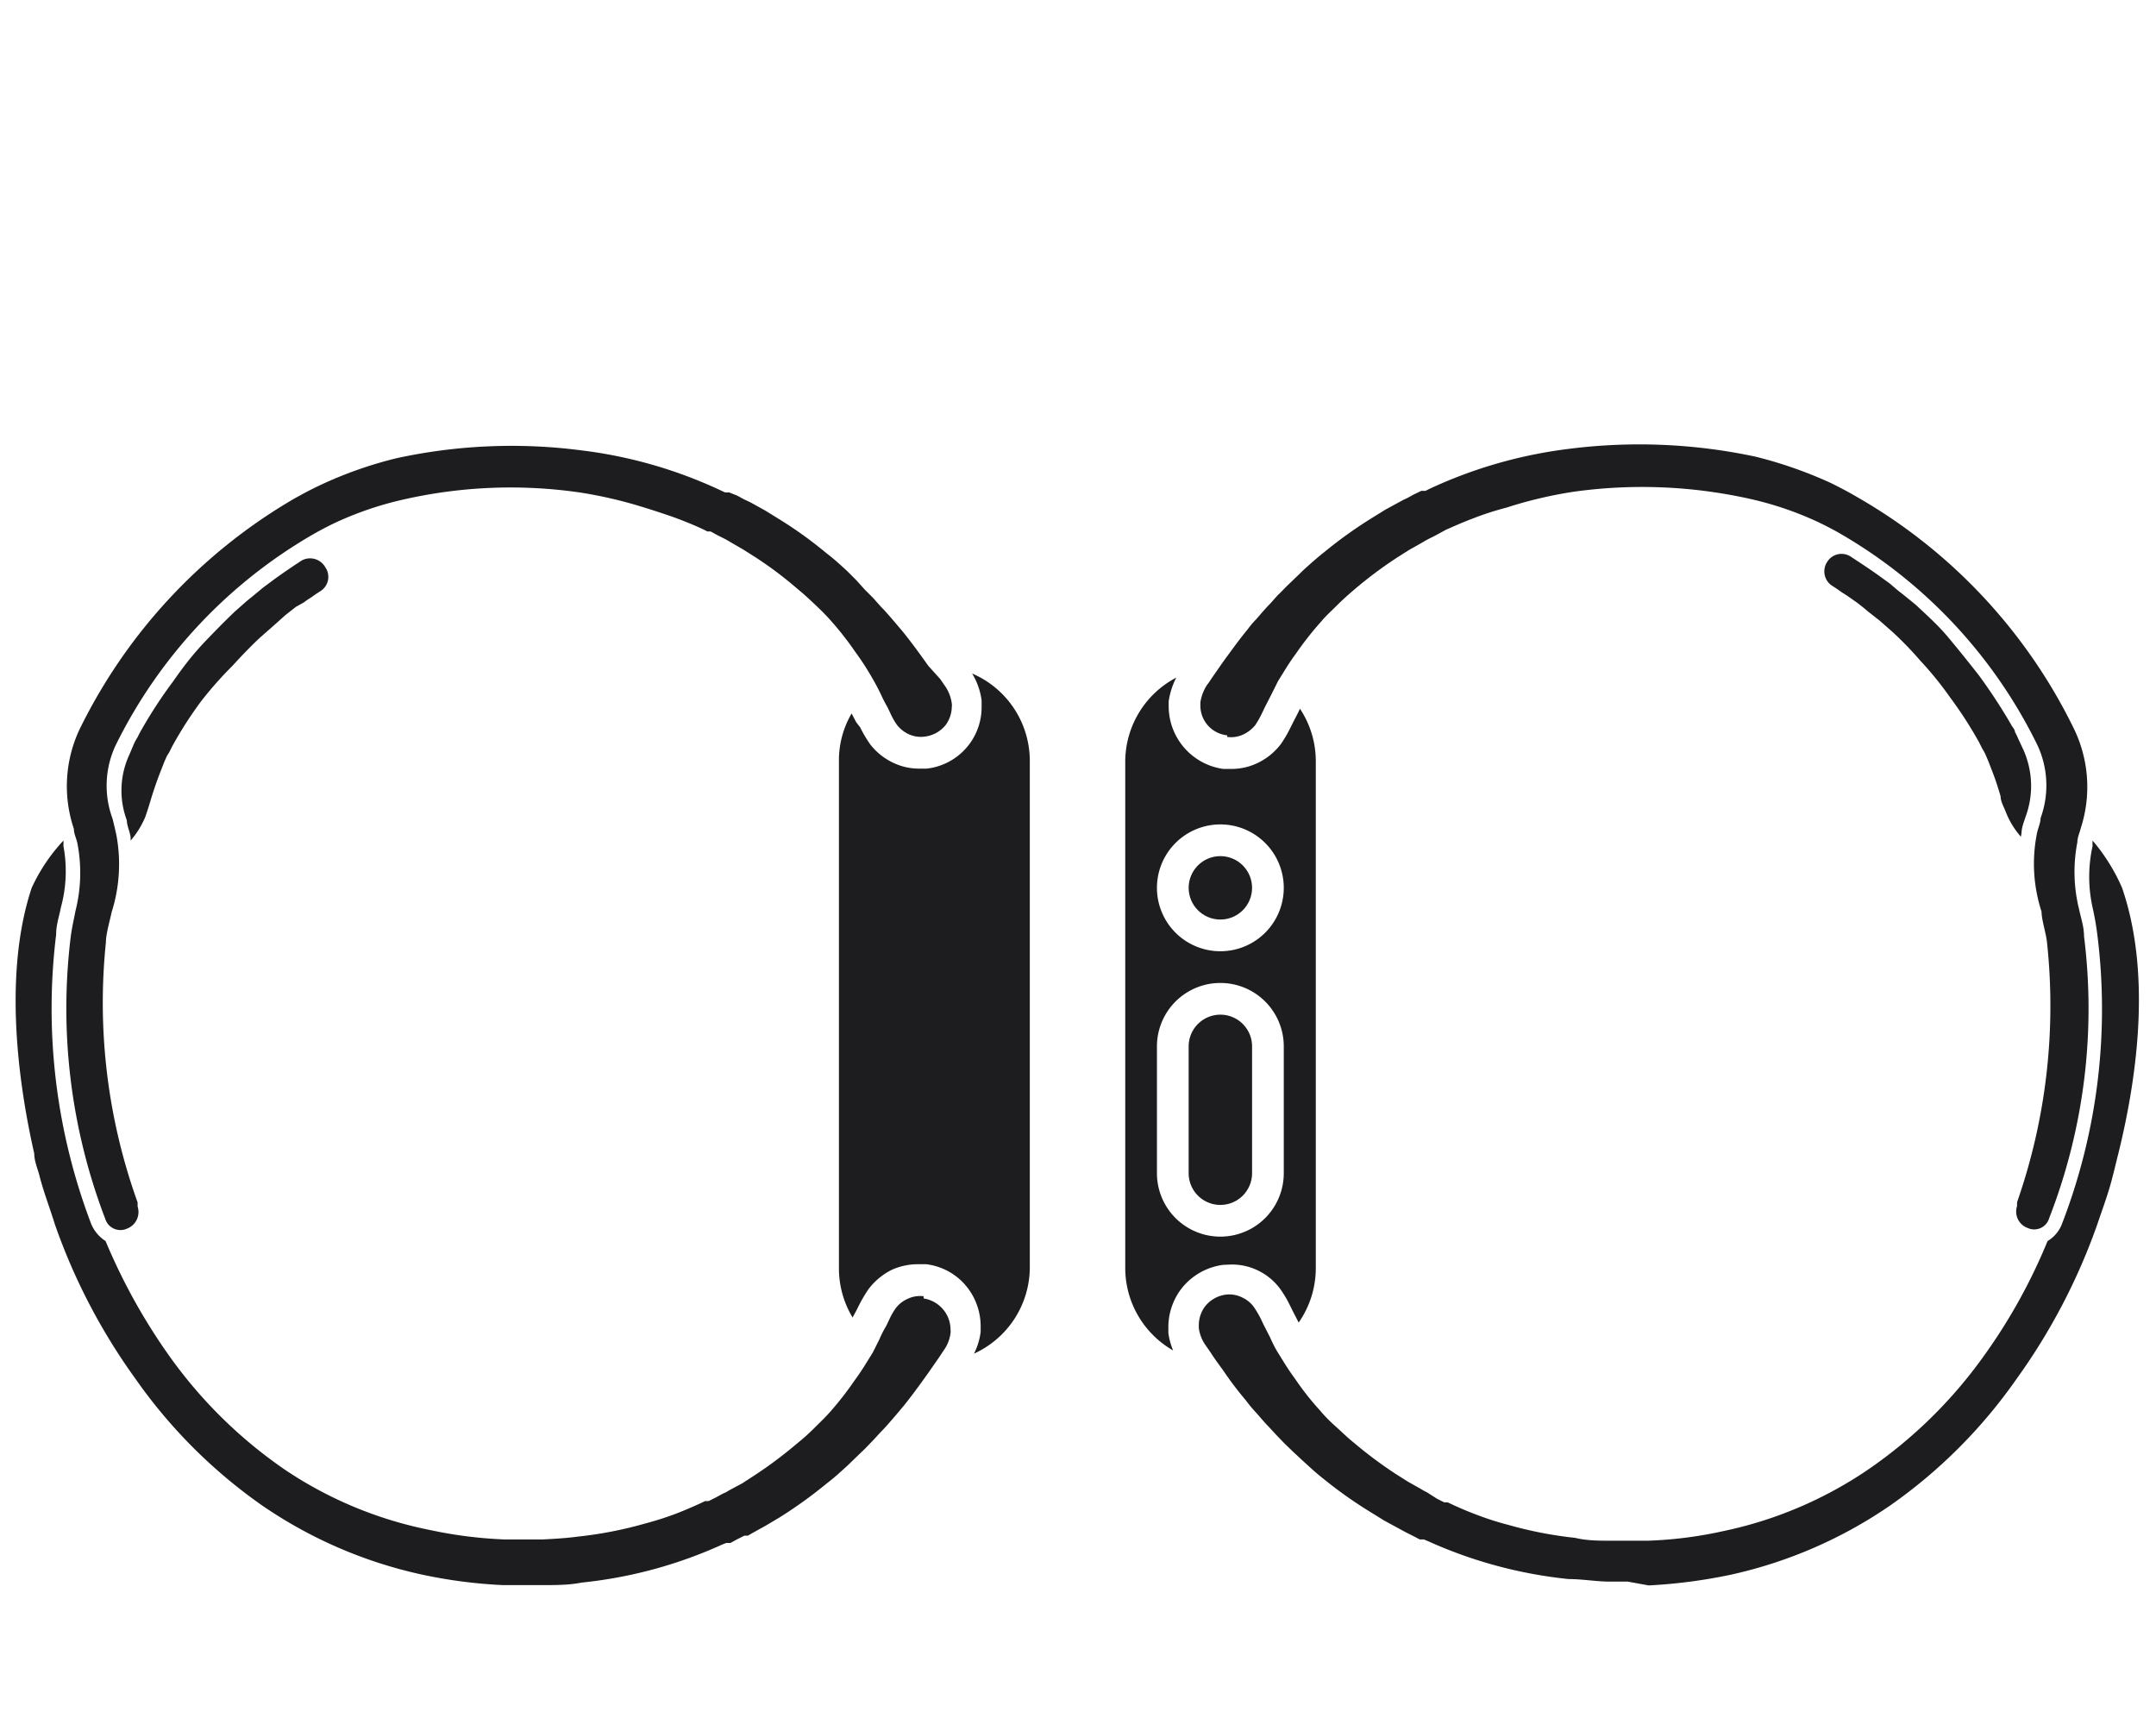 <svg id="Light" xmlns="http://www.w3.org/2000/svg" viewBox="0 0 68 54"><defs><style>.cls-1{fill:#1d1d1f;}</style></defs><title>watch_nav_compare_large_</title><g id="Apple_Watch_Compare" data-name="Apple Watch Compare"><g id="icon"><path class="cls-1" d="M38.7,23.24a.9.9,0,0,0,.52-.08,1.09,1.09,0,0,0,.37-.29,3.25,3.25,0,0,0,.21-.37l.09-.19.21-.41.21-.42.26-.42c.1-.16.21-.32.32-.47a10.2,10.2,0,0,1,.79-1c.14-.17.32-.33.49-.5s.36-.34.56-.51a13.26,13.26,0,0,1,1.34-1l.38-.24.39-.22.1-.06.11-.06.22-.11.22-.12h0l0,0,.11-.06c.29-.13.59-.26.91-.38a9.18,9.18,0,0,1,1-.32,13.56,13.56,0,0,1,2.11-.5,15.61,15.61,0,0,1,5.56.22,10.51,10.51,0,0,1,2,.66c.25.11.5.24.74.37a15.63,15.63,0,0,1,6.34,6.74,3,3,0,0,1,.1,2.3c0,.16-.09.33-.12.51a4.87,4.87,0,0,0,.15,2.44c0,.25.14.68.17.95a18.78,18.78,0,0,1-.94,8.21.67.67,0,0,0,0,.12.55.55,0,0,0,.34.7.49.49,0,0,0,.67-.31,18.23,18.23,0,0,0,1.1-8.89c0-.31-.1-.58-.15-.83a4.89,4.89,0,0,1-.06-2.14c0-.15.07-.29.11-.45A4.21,4.21,0,0,0,65.42,23a17,17,0,0,0-6.84-7.32c-.27-.16-.54-.3-.82-.44a13.42,13.42,0,0,0-2.4-.84,17.56,17.56,0,0,0-5.83-.25,14.6,14.6,0,0,0-4.45,1.27l-.12.06-.06,0-.07,0-.23.11-.22.12-.11.05-.11.06-.46.25-.42.26a13.92,13.92,0,0,0-1.51,1.08c-.23.18-.44.37-.64.55l-.29.28-.28.27c-.09.09-.17.18-.26.26l-.24.27c-.16.16-.3.33-.44.49a2.69,2.69,0,0,0-.27.32c-.25.3-.47.61-.7.92l-.1.14-.32.46c-.06.09-.11.17-.16.23a1.4,1.4,0,0,0-.21.55s0,.06,0,.09a.94.94,0,0,0,.85.95Z"/><path class="cls-1" d="M63.76,26.27c0-.18.08-.36.13-.52a2.8,2.8,0,0,0-.08-2.12l-.15-.32a2.4,2.4,0,0,0-.11-.23c0-.08-.09-.16-.12-.23a17.65,17.65,0,0,0-1-1.53c-.35-.45-.69-.87-1-1.24s-.67-.69-1-1L60,18.73c-.15-.11-.28-.23-.4-.33l-.36-.26c-.28-.2-.57-.39-.86-.58a.53.53,0,0,0-.75.16.54.54,0,0,0,.15.75l.14.09.17.12.11.07.12.08.27.19c.1.08.21.16.32.26l.37.29.41.36a11.07,11.07,0,0,1,.88.91A10.72,10.72,0,0,1,61.51,22a12.69,12.69,0,0,1,.91,1.41l.1.2a1.62,1.62,0,0,1,.1.18c.06.14.12.28.17.42a8.79,8.79,0,0,1,.31.91c0,.16.1.32.18.53a2.64,2.64,0,0,0,.46.74S63.75,26.31,63.76,26.27Z"/><path class="cls-1" d="M9.51,17.68c-.29.19-.57.38-.86.59l-.35.26-.4.33c-.14.11-.28.24-.44.38s-.62.6-1,1-.68.79-1,1.25a14.46,14.46,0,0,0-1,1.53,2.42,2.42,0,0,0-.12.23,1.55,1.55,0,0,0-.12.22l-.14.33A2.69,2.69,0,0,0,4,25.87c0,.16.09.34.12.53l0,.11a2.81,2.81,0,0,0,.46-.74c.07-.2.12-.36.17-.53.1-.33.2-.62.31-.9s.11-.29.17-.42a.77.77,0,0,1,.1-.18l.1-.2a12.35,12.35,0,0,1,.91-1.42A11.77,11.77,0,0,1,7.33,21c.31-.34.6-.64.88-.9l.41-.36L9,19.4l.33-.26L9.58,19l.11-.08.11-.07.17-.12.14-.09a.53.53,0,0,0,.15-.75A.55.55,0,0,0,9.51,17.68Z"/><path class="cls-1" d="M2.23,29.55a18.56,18.56,0,0,0,1.09,8.89.5.5,0,0,0,.68.31.56.56,0,0,0,.34-.7l0-.13a18.6,18.6,0,0,1-1-8.2c0-.27.13-.7.18-.95a5,5,0,0,0,.15-2.44q-.06-.27-.12-.51a3,3,0,0,1,.09-2.3A15.67,15.67,0,0,1,10,16.78c.24-.13.49-.26.74-.37a10.67,10.67,0,0,1,2-.66,15.24,15.24,0,0,1,5.54-.22A13.83,13.83,0,0,1,20.3,16q.49.15,1,.33c.32.12.62.24.91.38l.1.05.05,0h.05l.22.12.22.11.11.06.1.06.38.22.38.24a12.06,12.06,0,0,1,1.33,1c.21.17.39.34.57.51s.34.33.49.5a10,10,0,0,1,.78,1c.11.15.22.31.32.47s.17.28.25.42.15.28.22.42a4,4,0,0,0,.21.41l.09.19a2.22,2.22,0,0,0,.21.37,1,1,0,0,0,.36.29.91.91,0,0,0,.52.08,1,1,0,0,0,.66-.37,1,1,0,0,0,.19-.58.28.28,0,0,0,0-.09,1.26,1.26,0,0,0-.21-.55l-.16-.23L29.28,21l-.1-.14c-.22-.31-.45-.62-.69-.92l-.27-.32c-.14-.16-.28-.33-.44-.49l-.24-.27-.26-.26L27,18.29,26.71,18c-.2-.18-.4-.37-.64-.55a12.86,12.86,0,0,0-1.5-1.08l-.42-.26-.45-.25-.12-.06-.11-.05-.22-.12L23,15.53l-.07,0-.06,0-.13-.06a14.47,14.47,0,0,0-4.43-1.27,17.09,17.09,0,0,0-5.8.25,12.8,12.8,0,0,0-2.39.84c-.28.13-.56.28-.83.43A17.12,17.12,0,0,0,2.51,23a4.21,4.21,0,0,0-.18,3.14c0,.16.08.3.11.45a4.89,4.89,0,0,1-.06,2.14C2.33,29,2.27,29.24,2.23,29.55Z"/><path class="cls-1" d="M29.13,40.88a.91.91,0,0,0-.52.09.94.94,0,0,0-.36.29,2.22,2.22,0,0,0-.21.37l-.09.19a3.17,3.17,0,0,0-.21.41l-.21.42-.26.42c-.1.16-.21.32-.32.47a10,10,0,0,1-.78,1c-.15.17-.32.33-.49.5s-.36.34-.56.5a13.3,13.3,0,0,1-1.34,1l-.37.24L23,47l-.1.06-.11.05-.22.12-.22.11,0,0h0l0,0-.11,0q-.44.21-.9.39a10,10,0,0,1-1,.32,12.51,12.51,0,0,1-2.11.41c-.36.05-.74.07-1.11.09H15.91a13.73,13.73,0,0,1-2.36-.3A12.6,12.6,0,0,1,9,46.36a14.63,14.63,0,0,1-3.67-3.61,18.68,18.68,0,0,1-2-3.61,1.19,1.19,0,0,1-.45-.53,19.11,19.11,0,0,1-1.11-9.13c0-.32.1-.59.15-.86A4.32,4.32,0,0,0,2,26.68a1.36,1.36,0,0,0,0-.17A5.62,5.62,0,0,0,1,28c-.84,2.52-.51,5.78.08,8.38,0,.23.1.46.16.68.13.52.32,1,.49,1.55a19,19,0,0,0,2.54,4.87,16.23,16.23,0,0,0,4,4,14.25,14.25,0,0,0,5,2.17,15.59,15.59,0,0,0,2.59.34l.63,0h.62c.43,0,.84,0,1.24-.08a14.16,14.16,0,0,0,4.43-1.2l.13-.05.06,0,.07,0,.22-.12.22-.11.11,0,.12-.07.45-.25.42-.25a14.15,14.15,0,0,0,1.5-1.08c.24-.18.44-.37.64-.55l.29-.28.28-.27.26-.27.24-.26c.16-.16.3-.33.44-.49l.27-.32c.24-.3.47-.61.69-.92l.1-.14.32-.46.16-.24a1.18,1.18,0,0,0,.21-.54.28.28,0,0,0,0-.09,1,1,0,0,0-.85-1Z"/><path class="cls-1" d="M66.93,28A5.94,5.94,0,0,0,66,26.51a1.36,1.36,0,0,0,0,.17A4.47,4.47,0,0,0,66,28.62c.06.27.11.54.15.86a18.8,18.8,0,0,1-1.12,9.13,1.08,1.08,0,0,1-.45.53,17.69,17.69,0,0,1-2,3.61,14.67,14.67,0,0,1-3.68,3.61,12.76,12.76,0,0,1-4.56,1.93,12.92,12.92,0,0,1-2.37.3H50.8c-.37,0-.75,0-1.12-.09a12.51,12.51,0,0,1-2.11-.41,9.18,9.18,0,0,1-1-.32c-.32-.12-.62-.25-.91-.39l-.11,0,0,0h0l0,0-.22-.11L45,47.06l-.1-.05-.1-.06-.39-.22-.38-.24a13.3,13.3,0,0,1-1.34-1c-.2-.16-.38-.34-.56-.5s-.35-.33-.49-.5a8.85,8.85,0,0,1-.79-1c-.11-.15-.22-.31-.32-.47l-.26-.42a4.11,4.11,0,0,1-.21-.42l-.21-.41-.09-.19a3.28,3.28,0,0,0-.22-.37.94.94,0,0,0-.36-.29.9.9,0,0,0-.52-.09,1,1,0,0,0-.66.38,1,1,0,0,0-.19.57s0,.07,0,.1a1.22,1.22,0,0,0,.21.54l.16.23c.1.16.21.31.32.46l.1.14a10.6,10.6,0,0,0,.7.92,3.92,3.92,0,0,0,.27.33c.14.15.28.33.44.49l.24.26.26.27.28.27.29.27c.2.18.41.38.64.56a13.88,13.88,0,0,0,1.51,1.07l.42.26.46.25.11.06.11.06.22.11.23.12.07,0,.06,0,.12.05a14.28,14.28,0,0,0,4.45,1.2c.41,0,.81.07,1.24.08h.62L52,50a16.69,16.69,0,0,0,2.6-.34,14.3,14.3,0,0,0,5-2.17,16.14,16.14,0,0,0,4-4,19.28,19.28,0,0,0,2.55-4.88c.17-.51.36-1,.49-1.54.06-.22.11-.45.17-.68C67.46,33.76,67.82,30.59,66.93,28Z"/><path class="cls-1" d="M30.66,21.24a2.18,2.18,0,0,1,.3.85v.2a1.95,1.95,0,0,1-1.73,1.95H29a1.88,1.88,0,0,1-.84-.19,2,2,0,0,1-.71-.57,4,4,0,0,1-.32-.54L27,22.77l-.14-.27a2.92,2.92,0,0,0-.4,1.5V40a3,3,0,0,0,.43,1.55l.12-.22.05-.1a4.57,4.57,0,0,1,.33-.57,2.09,2.09,0,0,1,.73-.61,2,2,0,0,1,.84-.18h.25a1.94,1.94,0,0,1,1.32.76,2,2,0,0,1,.4,1.19V42a2.08,2.08,0,0,1-.21.69A3,3,0,0,0,32.48,40V24A3,3,0,0,0,30.66,21.24Z"/><path class="cls-1" d="M38.82,39.88a1.89,1.89,0,0,1,1.55.76,3.47,3.47,0,0,1,.32.54l.09.18.18.35A3,3,0,0,0,41.5,40V24A3,3,0,0,0,41,22.35c-.07.16-.15.3-.22.44l-.07.14a4.19,4.19,0,0,1-.3.52,2,2,0,0,1-.74.61,1.88,1.88,0,0,1-.84.19h-.25a2,2,0,0,1-1.72-1.95v-.18a2.36,2.36,0,0,1,.24-.75A3,3,0,0,0,35.49,24V40A3,3,0,0,0,37,42.59a2.21,2.21,0,0,1-.15-.55v-.2a2,2,0,0,1,.39-1.17,2,2,0,0,1,1.34-.78ZM38.49,26a2,2,0,1,1-2,2A2,2,0,0,1,38.49,26Zm-2,11V33a2,2,0,0,1,4,0v4a2,2,0,0,1-4,0Z"/><path class="cls-1" d="M38.49,32a1,1,0,0,0-1,1v4a1,1,0,0,0,2,0V33A1,1,0,0,0,38.49,32Z"/><circle class="cls-1" cx="38.49" cy="28" r="1"/></g></g></svg>